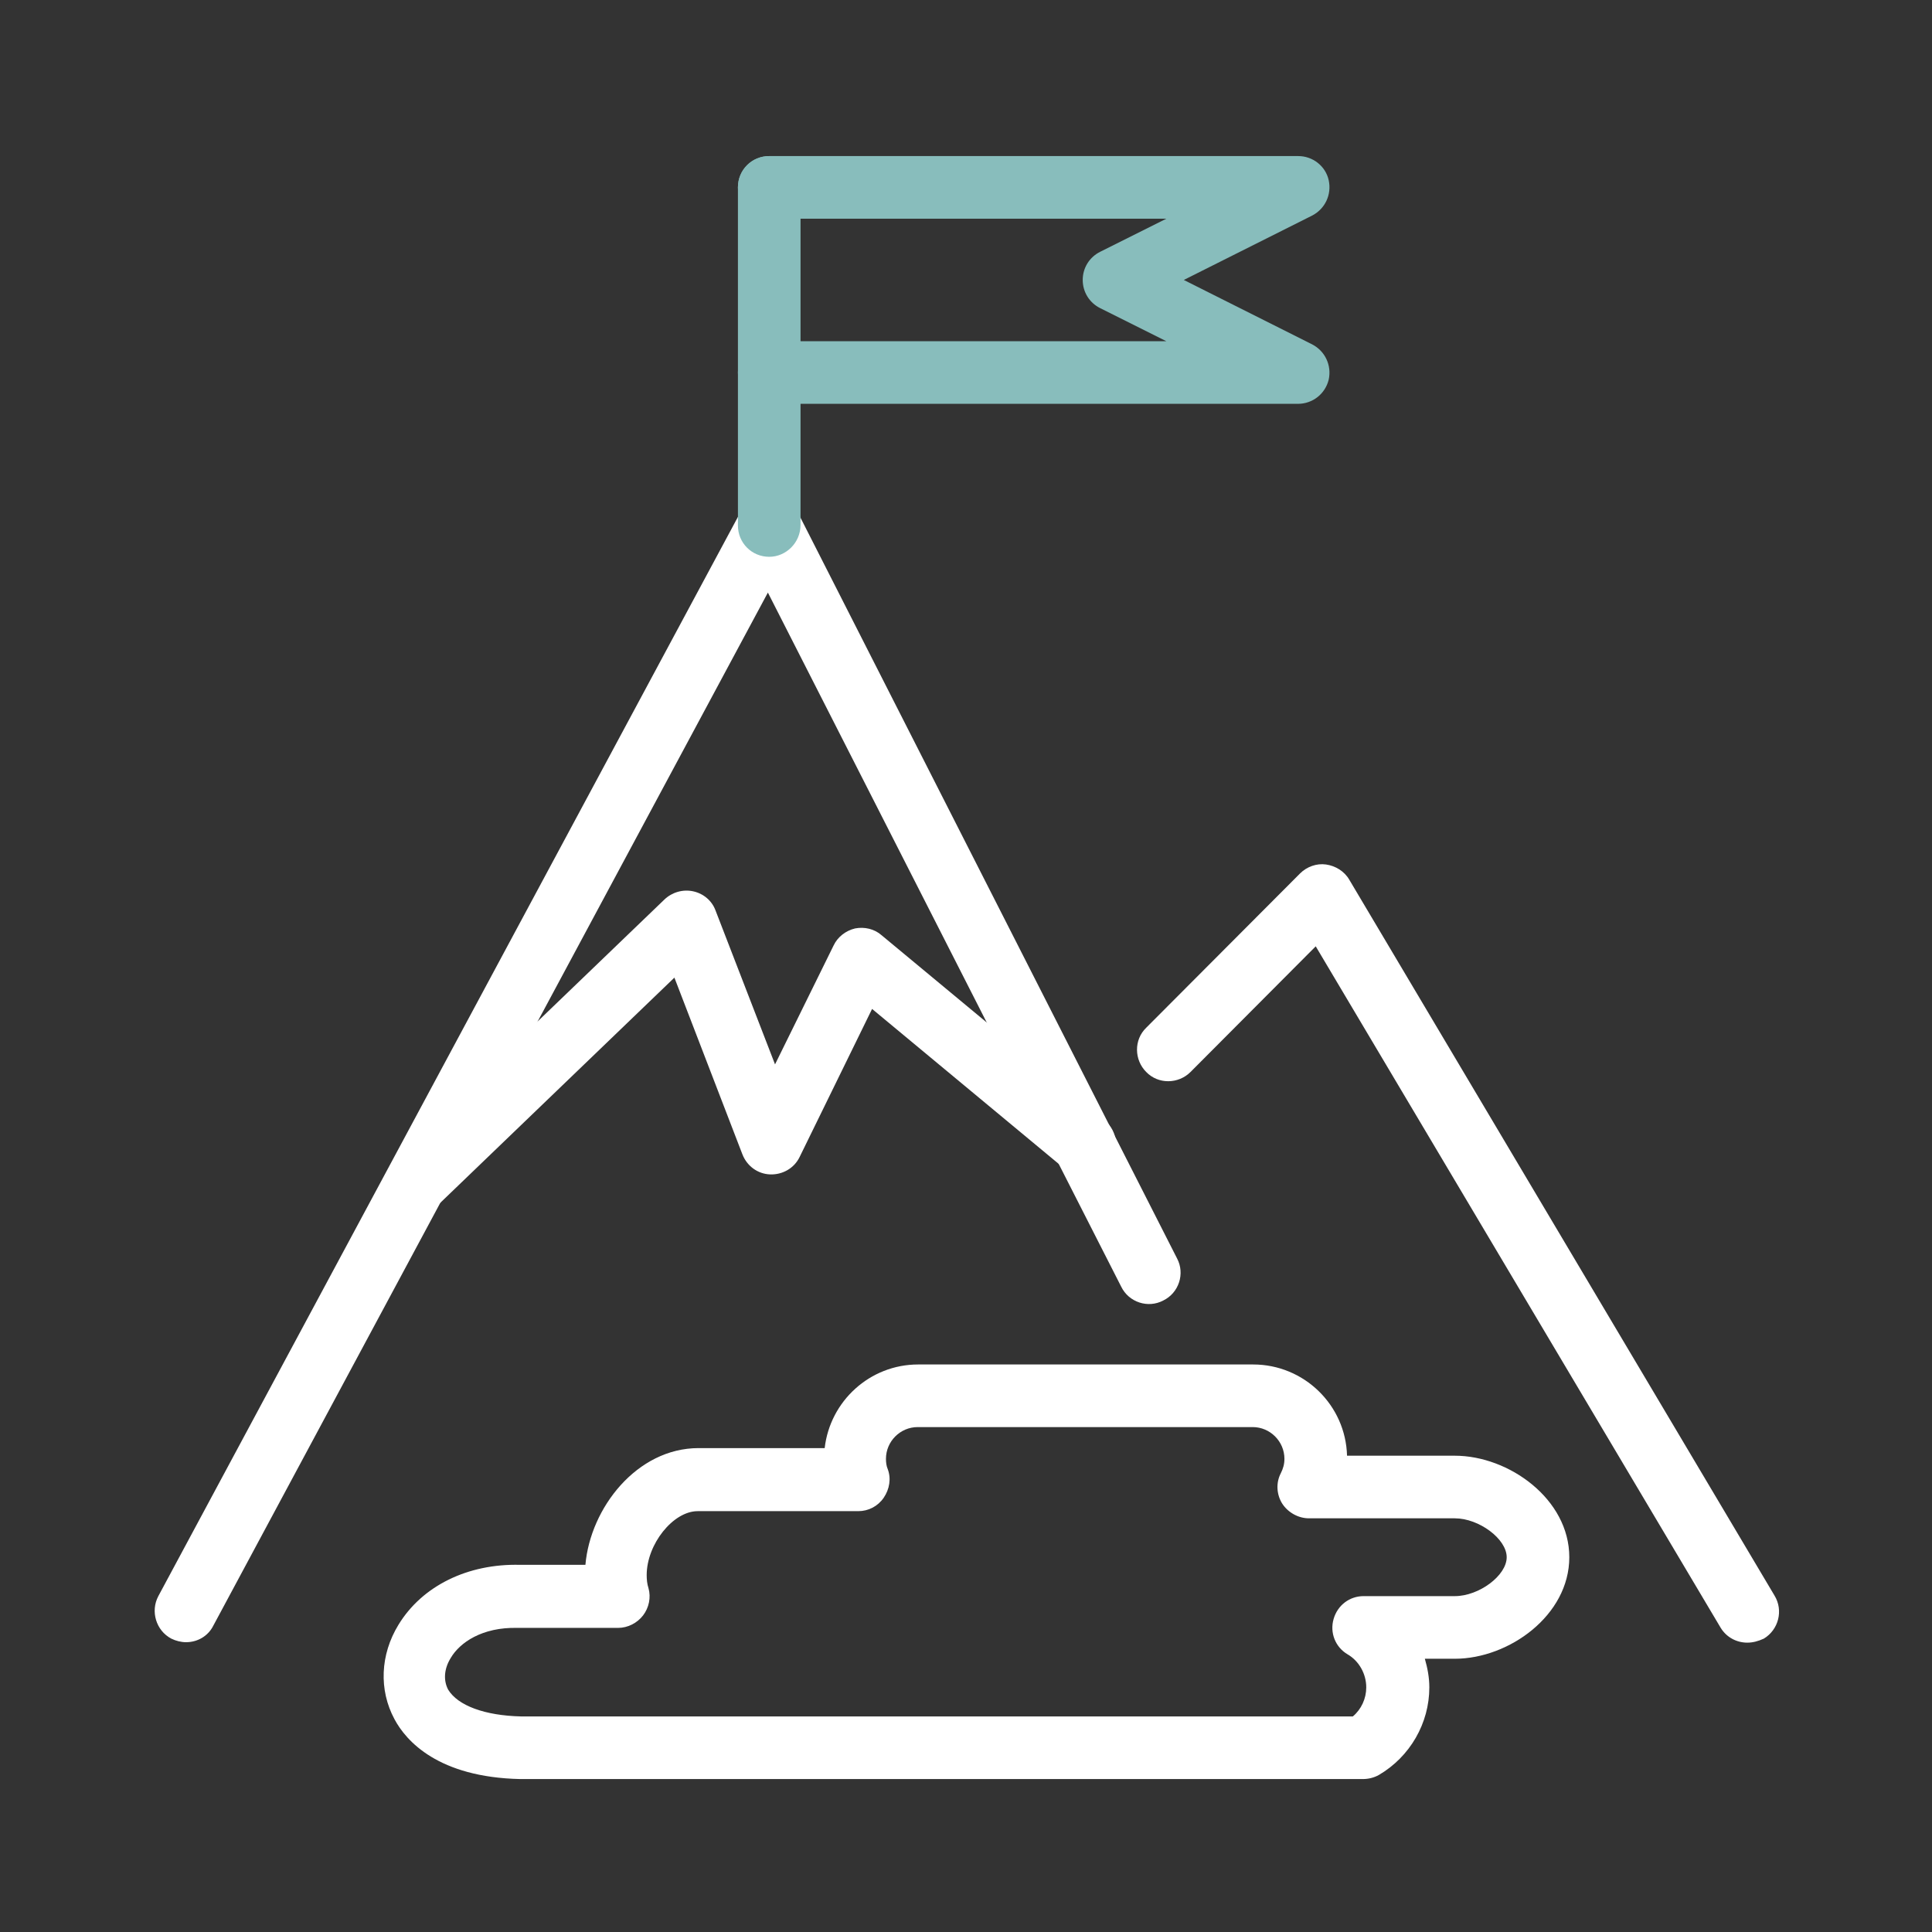 <svg width="116" height="116" viewBox="0 0 116 116" fill="none" xmlns="http://www.w3.org/2000/svg">
<rect x="0" y="0" width="116" height="116" fill="#333333" stroke="none"/>
<path d="M11.17 98.6C10.875 98.6 10.553 98.519 10.284 98.385C9.371 97.902 9.022 96.747 9.506 95.834L44.52 30.638C44.843 30.02 45.514 29.618 46.185 29.645C46.883 29.645 47.528 30.047 47.85 30.665L70.674 75.561C71.157 76.474 70.781 77.629 69.842 78.085C68.929 78.569 67.774 78.193 67.318 77.253L46.105 35.579L12.808 97.606C12.486 98.251 11.842 98.6 11.17 98.6Z" fill="white"/>
<path d="M104.91 98.627C104.266 98.627 103.648 98.305 103.299 97.714L78.998 56.819L71.48 64.364C70.755 65.089 69.546 65.116 68.821 64.364C68.096 63.639 68.07 62.431 68.821 61.706L78.058 52.442C78.461 52.039 79.052 51.824 79.616 51.905C80.18 51.985 80.717 52.307 81.012 52.818L106.548 95.807C107.085 96.694 106.79 97.848 105.904 98.385C105.555 98.546 105.232 98.627 104.91 98.627Z" fill="white"/>
<path d="M81.818 106.817H31.256H31.229C26.315 106.709 24.381 104.534 23.683 103.219C22.744 101.473 22.824 99.352 23.925 97.553C25.348 95.217 28.087 93.874 31.229 93.955H35.149C35.444 90.544 38.237 86.946 41.943 86.946H49.515C49.837 84.127 52.227 81.925 55.127 81.925H75.239C78.3 81.925 80.797 84.368 80.878 87.403H87.349C90.598 87.403 94.223 90.007 94.223 93.498C94.223 96.989 90.598 99.594 87.349 99.594H85.55C85.711 100.157 85.819 100.721 85.819 101.312C85.819 103.46 84.664 105.474 82.784 106.575C82.489 106.736 82.167 106.817 81.818 106.817ZM31.282 103.057H81.227C81.737 102.628 82.032 101.983 82.032 101.312C82.032 100.506 81.603 99.728 80.905 99.325C80.18 98.895 79.831 98.036 80.072 97.204C80.314 96.371 81.039 95.834 81.871 95.834H87.349C88.799 95.834 90.464 94.599 90.464 93.498C90.464 92.397 88.799 91.162 87.349 91.162H78.595C77.951 91.162 77.333 90.813 76.984 90.276C76.635 89.712 76.608 89.014 76.904 88.45C77.038 88.181 77.119 87.913 77.119 87.591C77.119 86.543 76.259 85.684 75.212 85.684H55.1C54.053 85.684 53.194 86.543 53.194 87.591C53.194 87.805 53.22 88.02 53.301 88.208C53.516 88.772 53.408 89.417 53.059 89.927C52.71 90.437 52.146 90.732 51.529 90.732H41.889C40.412 90.732 38.828 92.719 38.828 94.572C38.828 94.841 38.855 95.109 38.935 95.351C39.096 95.915 38.962 96.532 38.613 96.989C38.264 97.445 37.7 97.741 37.109 97.741H31.121C31.095 97.741 31.095 97.741 31.068 97.741C28.946 97.687 27.604 98.627 27.067 99.54C26.664 100.184 26.61 100.882 26.906 101.446C27.496 102.413 29.108 103.004 31.282 103.057Z" fill="white"/>
<path d="M25.106 72.688C24.623 72.688 24.113 72.5 23.764 72.124C23.039 71.372 23.066 70.191 23.817 69.466L39.902 53.999C40.358 53.569 41.003 53.382 41.62 53.516C42.238 53.65 42.748 54.08 42.963 54.67L46.534 63.907L50.052 56.765C50.294 56.255 50.777 55.879 51.341 55.744C51.905 55.637 52.495 55.771 52.925 56.147L66.324 67.264C67.13 67.935 67.237 69.117 66.566 69.922C65.894 70.728 64.713 70.835 63.907 70.164L52.361 60.578L48.011 69.466C47.689 70.137 46.991 70.54 46.239 70.513C45.487 70.486 44.843 70.003 44.574 69.305L40.492 58.698L26.449 72.205C26.046 72.5 25.563 72.688 25.106 72.688Z" fill="white"/>
<path d="M46.185 33.431C45.138 33.431 44.306 32.598 44.306 31.551V11.251C44.306 10.204 45.138 9.371 46.185 9.371C47.232 9.371 48.065 10.204 48.065 11.251V31.524C48.065 32.571 47.206 33.431 46.185 33.431Z" fill="#88BDBC"/>
<path d="M77.924 24.247H46.185C45.138 24.247 44.306 23.415 44.306 22.368C44.306 21.32 45.138 20.488 46.185 20.488H70.03L66.055 18.501C65.411 18.179 65.008 17.534 65.008 16.809C65.008 16.084 65.411 15.44 66.055 15.118L70.03 13.13H46.185C45.138 13.13 44.306 12.298 44.306 11.251C44.306 10.204 45.138 9.371 46.185 9.371H77.951C78.81 9.371 79.589 9.962 79.777 10.821C79.965 11.681 79.562 12.54 78.783 12.943L71.077 16.809L78.783 20.676C79.562 21.079 79.965 21.938 79.777 22.797C79.562 23.657 78.81 24.247 77.924 24.247Z" fill="#88BDBC"/>
</svg>
